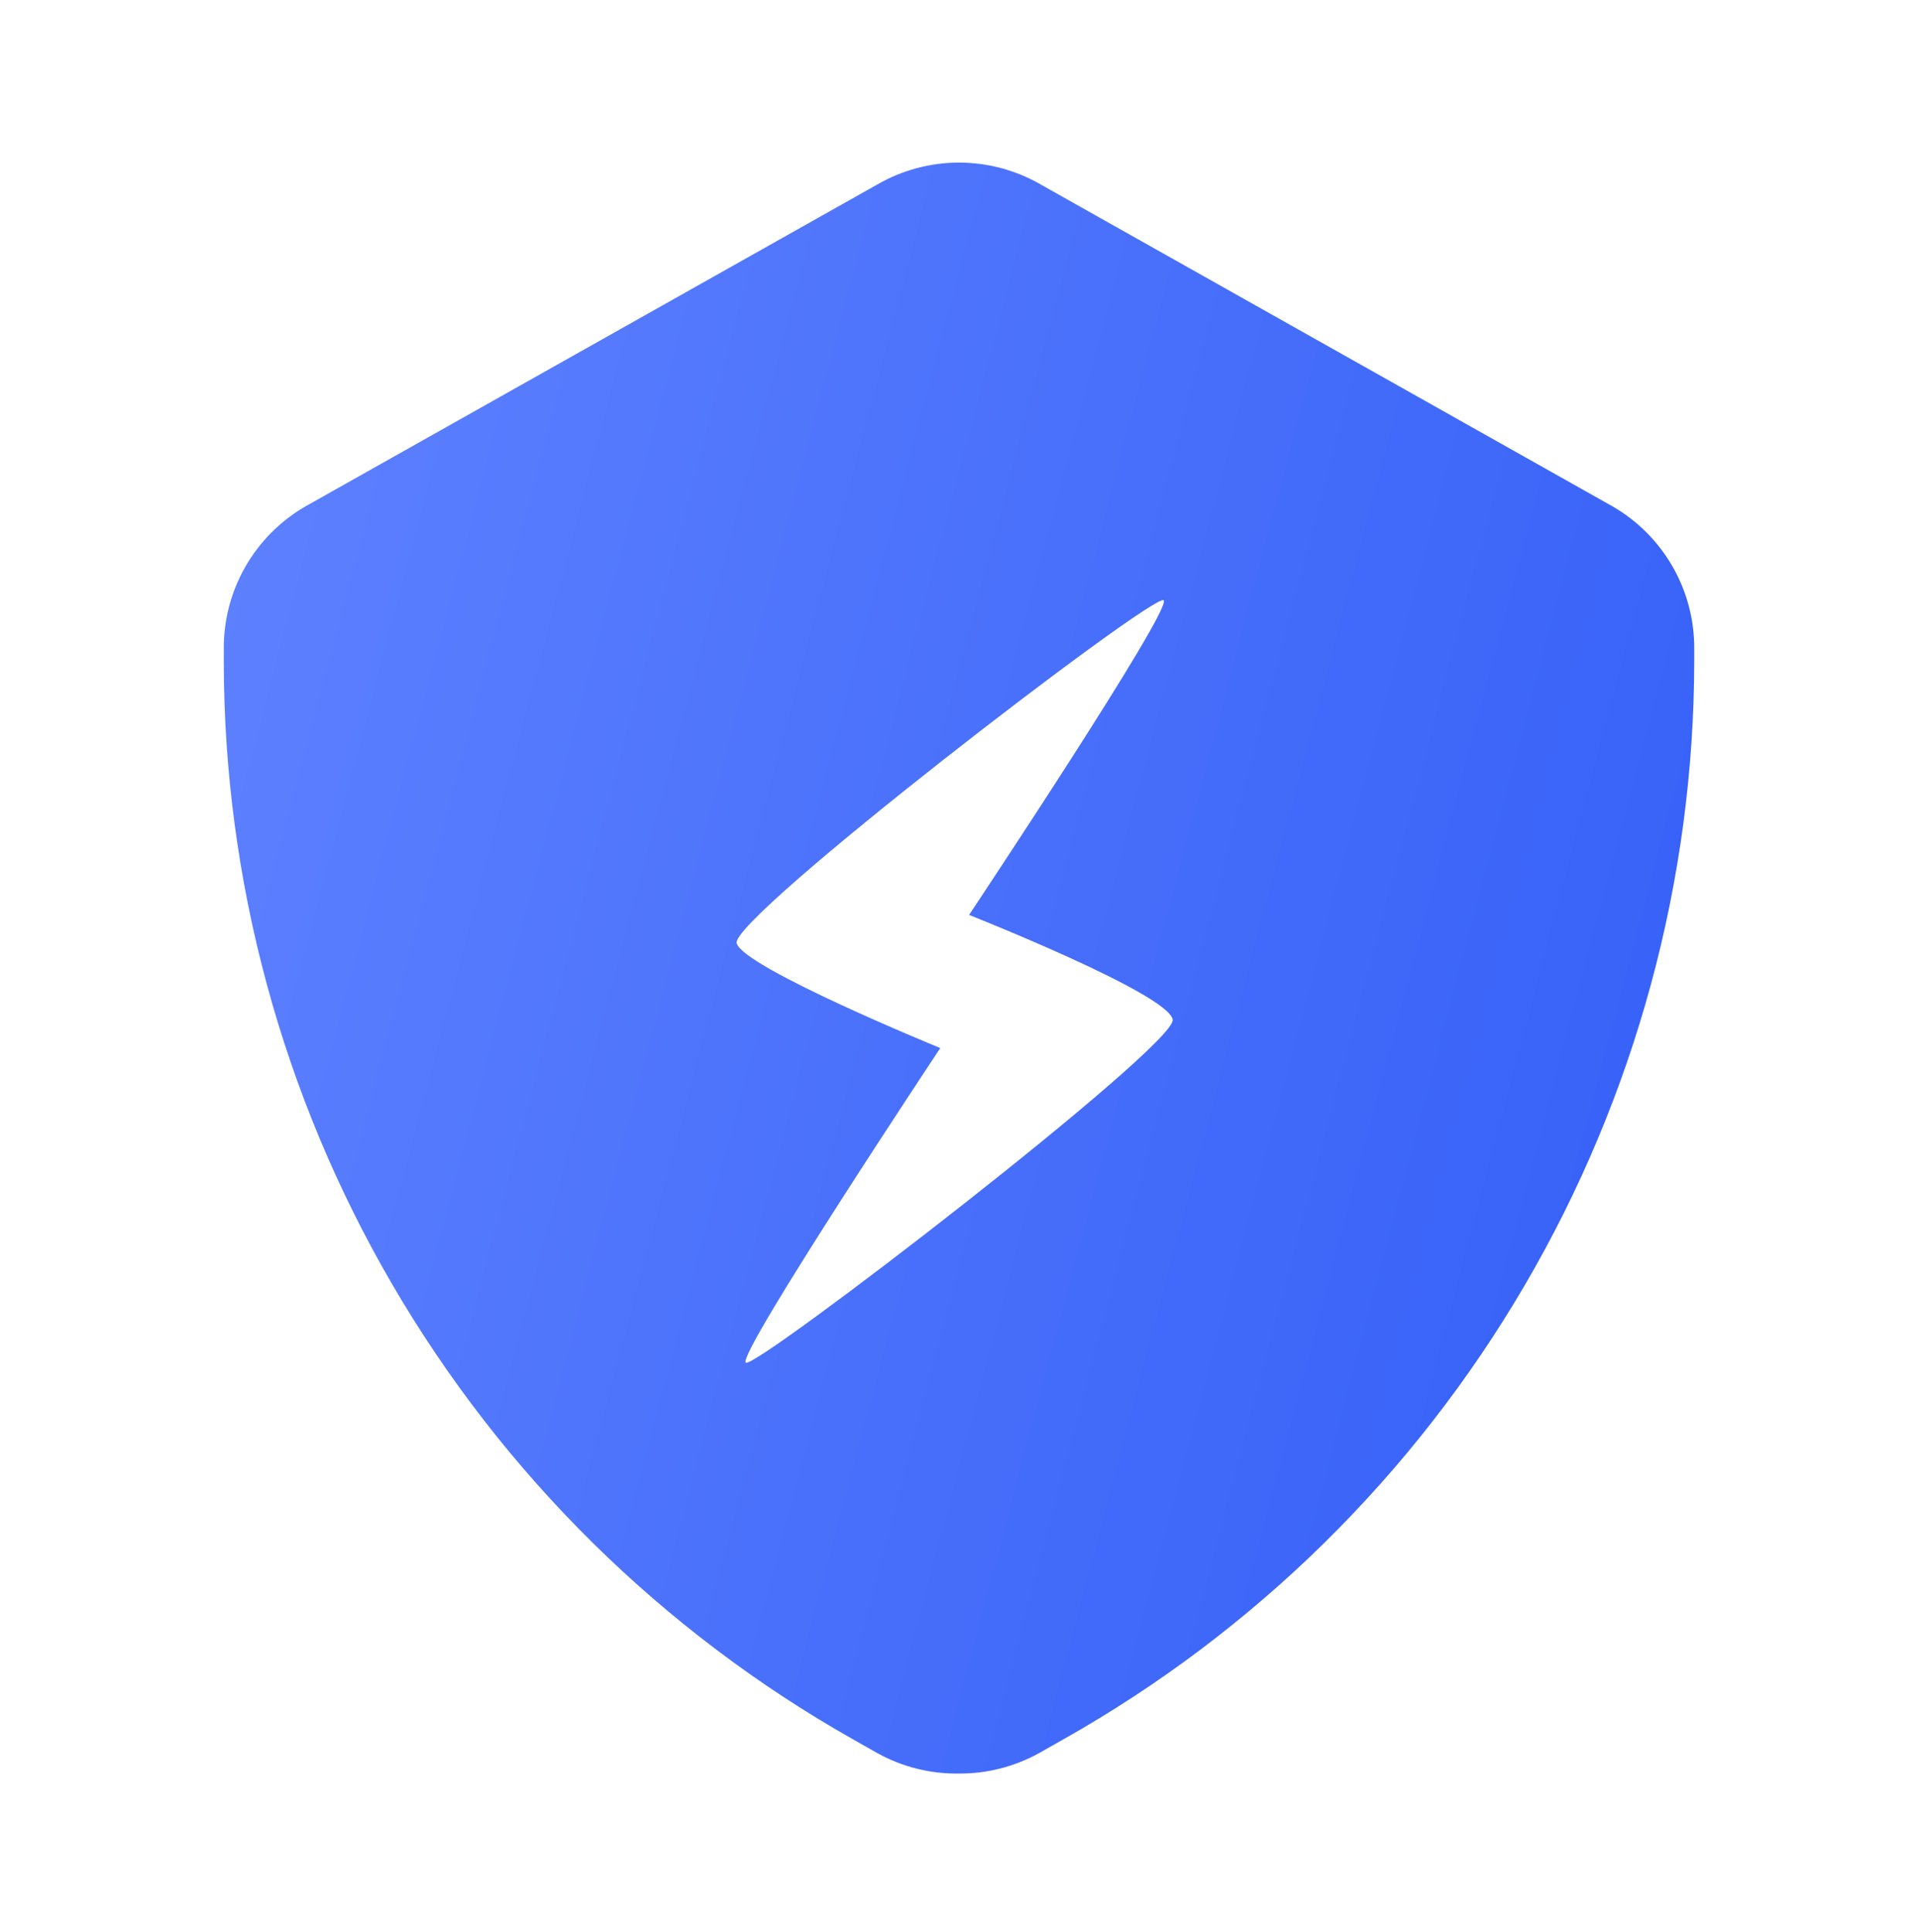 <svg width="140" height="141" viewBox="0 0 140 141" fill="none" xmlns="http://www.w3.org/2000/svg">
<path fill-rule="evenodd" clip-rule="evenodd" d="M64.038 127.952C65.861 128.962 67.917 129.476 70.001 129.443C72.044 129.455 74.056 128.942 75.844 127.952L77.633 126.939C91.589 119.071 103.205 107.637 111.293 93.808C119.381 79.979 123.651 64.249 123.667 48.228V47.393C123.686 45.282 123.144 43.203 122.096 41.37C121.048 39.536 119.533 38.014 117.704 36.958L75.964 13.464C74.151 12.418 72.094 11.867 70.001 11.867C67.907 11.867 65.851 12.418 64.038 13.464L22.297 36.958C20.469 38.014 18.953 39.536 17.905 41.37C16.858 43.203 16.316 45.282 16.334 47.393V48.228C16.338 64.237 20.59 79.959 28.657 93.787C36.723 107.616 48.315 119.055 62.249 126.939L64.038 127.952ZM68.634 76.493C68.634 76.493 53.695 98.987 54.439 99.46C55.179 99.933 85.89 76.305 85.599 74.421C85.313 72.537 70.736 66.776 70.736 66.776C70.736 66.776 85.647 44.38 84.936 43.809C84.22 43.238 53.219 67.046 53.771 68.848C54.319 70.65 68.634 76.493 68.634 76.493Z" fill="url(#paint0_linear_1127_18403)"/>
<defs>
<linearGradient id="paint0_linear_1127_18403" x1="123.667" y1="129.445" x2="-5.722" y2="95.198" gradientUnits="userSpaceOnUse">
<stop stop-color="#335EF7"/>
<stop offset="1" stop-color="#5F82FF"/>
</linearGradient>
</defs>
</svg>
